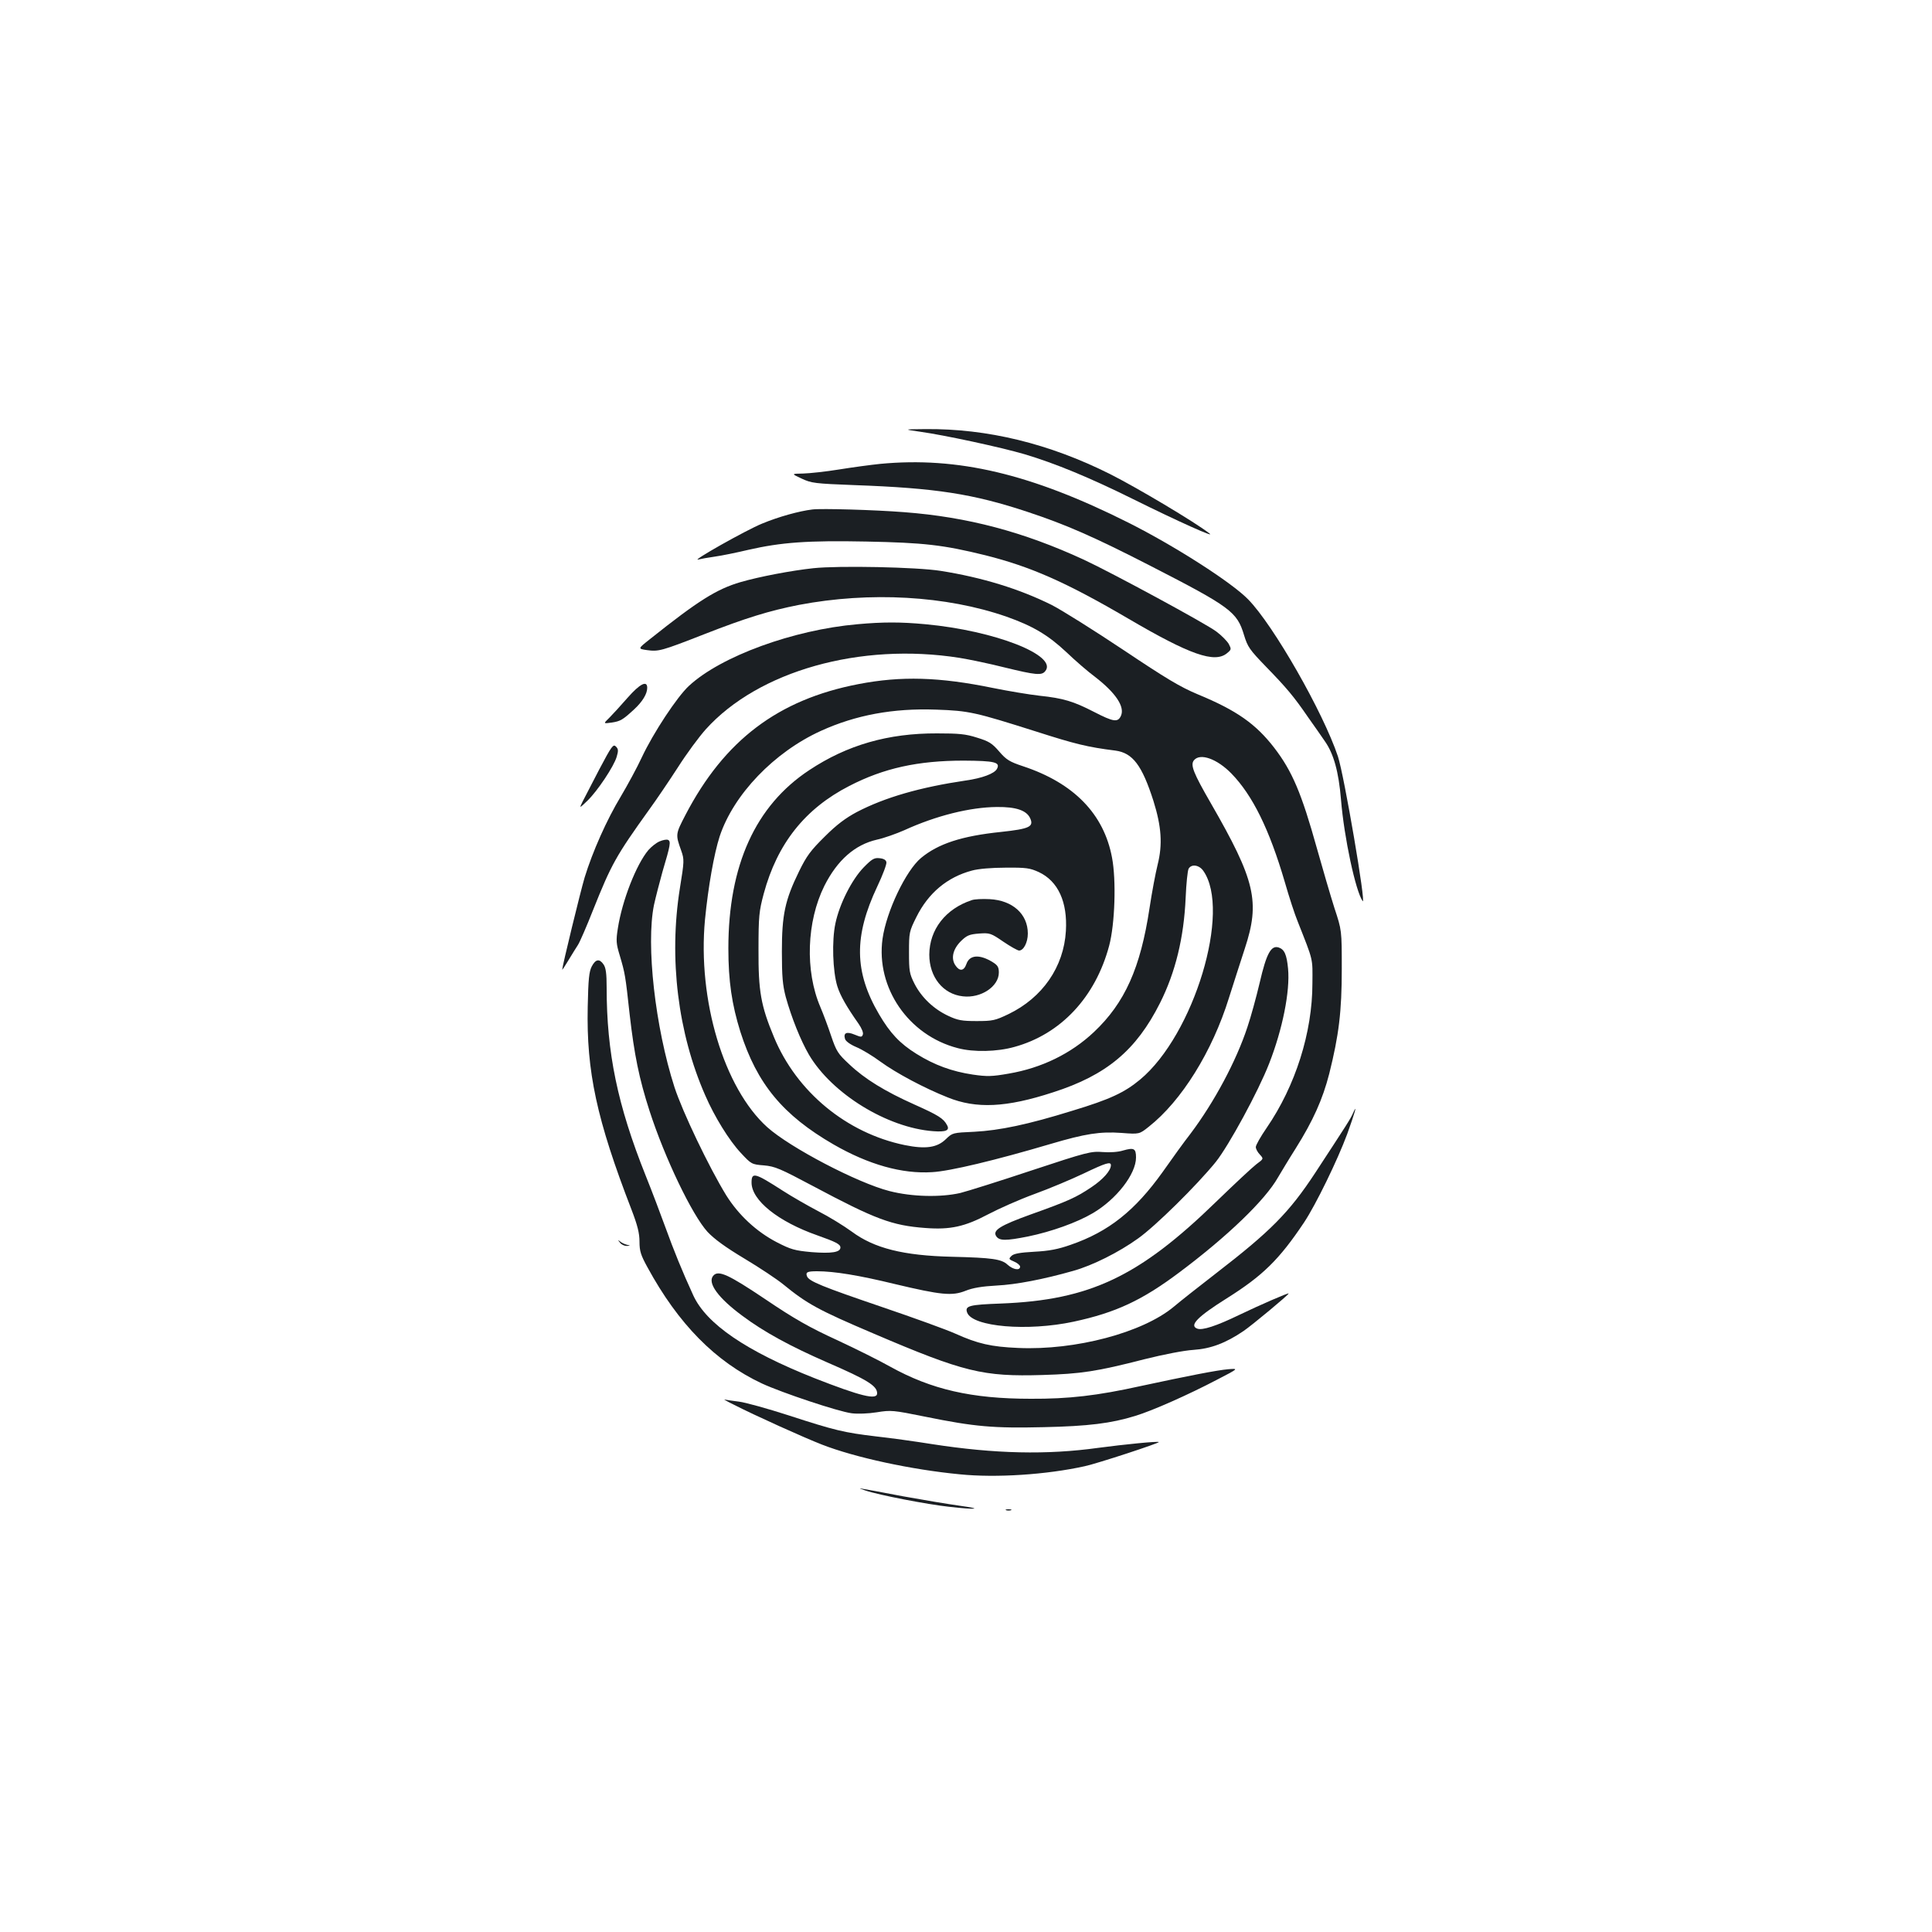 <?xml version="1.0" standalone="no"?>
<!DOCTYPE svg PUBLIC "-//W3C//DTD SVG 20010904//EN"
 "http://www.w3.org/TR/2001/REC-SVG-20010904/DTD/svg10.dtd">
<svg version="1.0" xmlns="http://www.w3.org/2000/svg"
 width="1000pt" height="1000pt" viewBox="0 0 1000 1000"
 preserveAspectRatio="xMidYMid meet">
<g transform="translate(0,1000) scale(0.1,-0.1)"
fill="#1b1f23" stroke="none">
<path d="M4765 7765 c123 -17 415 -80 538 -116 158 -47 337 -121 559 -231 240
-119 433 -205 398 -179 -74 58 -375 237 -514 307 -315 158 -635 236 -956 233
-115 -1 -115 -1 -25 -14z"/>
<path d="M4556 7599 c-49 -5 -145 -18 -213 -29 -68 -11 -151 -20 -186 -21 -62
-1 -62 -1 -8 -26 51 -24 68 -26 275 -34 419 -15 613 -45 896 -139 196 -65 339
-127 635 -279 415 -213 448 -238 484 -358 19 -62 29 -76 113 -163 107 -110
145 -155 219 -263 30 -42 69 -98 86 -123 46 -65 72 -158 84 -303 16 -197 76
-475 112 -525 20 -27 -96 653 -128 749 -76 228 -334 680 -465 813 -87 89 -383
278 -620 397 -504 253 -883 342 -1284 304z"/>
<path d="M4205 7363 c-68 -8 -176 -38 -260 -73 -82 -33 -376 -199 -330 -186
11 3 49 10 85 15 36 5 114 21 173 35 171 39 307 49 610 43 299 -6 398 -17 617
-71 235 -59 417 -139 740 -328 319 -187 447 -232 511 -179 23 19 23 21 9 48
-9 15 -37 44 -64 64 -54 41 -542 305 -686 372 -312 144 -601 221 -930 246
-152 12 -430 20 -475 14z"/>
<path d="M4210 7059 c-113 -12 -281 -44 -377 -72 -123 -36 -218 -95 -470 -296
-62 -49 -62 -49 -14 -56 60 -8 73 -5 298 83 212 83 335 121 488 151 367 70
762 48 1075 -61 136 -48 215 -95 309 -183 47 -45 113 -102 147 -127 109 -84
157 -156 136 -203 -16 -35 -38 -32 -139 20 -107 55 -159 71 -283 84 -53 6
-161 24 -240 40 -278 57 -475 63 -697 20 -416 -80 -694 -291 -895 -677 -52
-100 -52 -101 -22 -185 16 -46 16 -53 -7 -195 -58 -363 -10 -750 131 -1071 48
-111 124 -234 185 -299 54 -58 56 -59 119 -64 57 -5 83 -16 254 -107 323 -172
408 -204 581 -217 130 -10 205 7 326 71 55 29 163 77 240 105 77 28 191 76
254 106 115 55 141 63 141 43 0 -28 -41 -74 -101 -114 -79 -53 -118 -71 -314
-141 -158 -57 -198 -82 -179 -112 16 -25 49 -25 165 -2 121 25 253 72 336 121
122 72 223 202 223 288 0 47 -11 52 -67 36 -25 -8 -69 -11 -105 -8 -60 5 -81
0 -368 -95 -168 -56 -334 -108 -370 -117 -102 -23 -249 -20 -366 10 -165 42
-515 225 -633 331 -224 202 -361 659 -322 1074 17 173 47 341 76 431 72 217
282 436 524 546 180 82 374 118 596 110 172 -6 201 -13 520 -114 200 -64 264
-80 408 -98 90 -12 138 -76 197 -260 42 -134 48 -226 22 -330 -11 -44 -30
-145 -42 -225 -47 -311 -128 -491 -288 -642 -119 -112 -271 -186 -441 -215
-86 -15 -111 -16 -186 -5 -107 16 -198 49 -291 107 -87 54 -137 108 -194 205
-129 220 -131 404 -9 662 28 59 49 115 47 125 -2 12 -14 19 -36 21 -27 3 -39
-4 -82 -48 -61 -63 -125 -189 -146 -290 -19 -89 -14 -247 10 -325 15 -48 48
-106 110 -194 16 -23 26 -47 22 -56 -5 -14 -9 -14 -43 0 -41 17 -59 9 -49 -23
4 -12 28 -29 59 -42 29 -12 85 -46 124 -75 81 -59 227 -137 348 -185 148 -60
303 -53 545 26 278 89 431 218 554 462 80 159 124 339 133 547 3 72 10 138 15
148 14 26 54 21 76 -10 146 -206 -48 -849 -327 -1081 -81 -67 -155 -102 -350
-161 -232 -72 -377 -102 -508 -109 -111 -5 -113 -5 -147 -38 -45 -44 -104 -53
-213 -31 -301 62 -560 276 -677 559 -68 163 -81 238 -80 453 0 173 3 199 27
289 70 259 213 440 443 558 178 92 355 131 592 131 161 -1 191 -8 172 -43 -13
-24 -76 -48 -162 -60 -236 -35 -417 -87 -563 -163 -58 -31 -104 -65 -166 -127
-73 -72 -94 -100 -133 -180 -73 -149 -89 -225 -89 -415 0 -130 4 -174 20 -235
30 -108 77 -225 120 -299 119 -202 405 -378 643 -396 66 -5 87 4 72 31 -18 35
-46 52 -169 107 -152 68 -257 132 -338 209 -57 53 -66 66 -93 146 -16 48 -41
115 -56 150 -80 187 -71 442 21 627 67 133 158 213 272 239 37 8 101 31 142
49 164 75 340 119 479 120 98 1 153 -17 172 -58 20 -44 -3 -55 -150 -71 -204
-21 -326 -61 -415 -135 -78 -65 -179 -276 -199 -418 -35 -253 134 -500 389
-566 82 -22 204 -19 293 6 241 66 420 258 491 524 30 113 37 339 15 455 -42
227 -198 387 -461 474 -69 23 -86 33 -123 76 -37 43 -53 53 -115 72 -59 19
-95 22 -207 22 -253 1 -465 -60 -661 -190 -279 -184 -419 -493 -419 -923 0
-169 18 -290 62 -431 86 -270 220 -432 483 -584 181 -104 354 -153 510 -143
92 5 329 62 613 146 179 53 256 65 367 57 92 -7 92 -7 141 32 170 134 329 390
415 667 23 71 59 186 82 255 80 243 55 352 -176 753 -90 156 -107 198 -87 222
32 39 120 7 194 -69 109 -112 196 -288 276 -561 22 -77 52 -169 67 -205 82
-208 77 -186 76 -320 0 -254 -88 -531 -237 -748 -31 -45 -56 -89 -56 -99 0 -9
9 -27 21 -39 20 -22 20 -22 -18 -50 -21 -16 -114 -103 -208 -194 -399 -388
-654 -509 -1113 -527 -166 -6 -189 -12 -176 -47 28 -74 313 -98 551 -47 219
47 355 111 547 255 250 187 445 375 511 492 16 27 56 94 91 149 91 145 140
255 174 387 50 200 65 322 65 543 0 200 0 200 -38 315 -20 63 -61 203 -91 310
-79 283 -127 398 -221 520 -95 123 -194 193 -395 276 -93 39 -164 82 -387 231
-150 100 -317 205 -370 232 -167 83 -359 142 -573 176 -124 20 -530 28 -660
14z m1167 -1573 c100 -47 149 -155 140 -305 -11 -186 -121 -345 -297 -430 -69
-33 -82 -36 -165 -36 -77 0 -98 4 -147 27 -75 35 -138 95 -174 165 -27 53 -29
67 -29 164 0 102 1 108 38 182 62 125 160 207 288 241 32 9 102 15 174 15 107
1 126 -2 172 -23z"/>
<path d="M5030 5341 c-136 -45 -219 -152 -220 -282 0 -116 71 -205 174 -216
93 -11 186 51 186 123 0 28 -6 38 -32 54 -68 42 -120 38 -136 -10 -13 -37 -36
-39 -58 -5 -23 36 -11 84 31 125 30 29 43 34 93 38 55 4 61 2 125 -42 37 -25
74 -46 82 -46 23 0 45 42 45 88 0 101 -79 172 -198 178 -37 2 -78 0 -92 -5z"/>
<path d="M4438 6769 c-332 -29 -707 -166 -872 -319 -61 -56 -185 -244 -244
-370 -24 -52 -74 -144 -109 -203 -72 -119 -146 -285 -187 -419 -21 -70 -116
-460 -116 -477 0 -3 15 20 33 50 18 30 40 65 49 79 9 14 44 94 77 178 96 240
118 280 293 524 35 48 100 144 146 215 45 71 110 159 145 198 272 302 800 451
1313 370 50 -8 156 -30 235 -50 160 -39 191 -42 209 -19 68 81 -261 210 -620
243 -127 12 -221 12 -352 0z"/>
<path d="M3248 6388 c-35 -40 -77 -86 -94 -103 -32 -31 -32 -31 12 -25 46 7
57 14 117 69 43 40 67 80 67 111 0 40 -38 21 -102 -52z"/>
<path d="M3102 6018 c-38 -73 -77 -149 -87 -168 -17 -35 -17 -35 25 5 51 49
137 177 152 228 9 31 9 40 -4 53 -14 14 -22 3 -86 -118z"/>
<path d="M3414 5645 c-17 -7 -42 -27 -58 -45 -63 -75 -136 -262 -158 -405 -10
-63 -9 -79 10 -141 27 -92 29 -101 51 -304 24 -209 49 -333 103 -500 79 -244
220 -538 300 -626 36 -38 92 -79 192 -139 77 -46 167 -106 199 -132 125 -102
181 -133 470 -256 468 -200 565 -223 872 -214 200 6 281 18 530 82 100 25 204
45 252 48 90 6 167 35 260 98 45 31 233 187 233 194 0 5 -148 -59 -260 -113
-114 -55 -187 -79 -213 -69 -43 16 0 61 153 157 186 117 271 200 400 393 61
92 173 322 223 457 39 108 55 164 31 110 -15 -34 -32 -59 -196 -310 -136 -207
-232 -303 -513 -520 -88 -68 -187 -146 -220 -174 -161 -134 -509 -226 -804
-213 -142 6 -210 22 -326 74 -44 20 -215 82 -380 138 -308 105 -378 133 -388
159 -8 21 1 26 52 26 89 0 217 -21 402 -66 240 -57 297 -63 367 -35 37 15 86
23 160 27 101 5 242 32 397 76 100 28 236 96 336 168 90 64 303 274 402 396
67 84 220 365 276 509 69 176 109 374 98 491 -7 74 -19 100 -49 110 -39 12
-63 -31 -98 -183 -18 -76 -46 -178 -63 -228 -58 -177 -173 -391 -295 -553 -33
-42 -97 -131 -144 -198 -143 -200 -279 -309 -476 -377 -65 -23 -112 -32 -189
-36 -74 -4 -107 -10 -118 -22 -15 -15 -14 -17 14 -29 17 -7 31 -19 31 -26 0
-22 -36 -16 -65 10 -31 29 -79 36 -287 41 -253 6 -403 44 -519 130 -41 30
-119 78 -174 106 -55 29 -137 76 -182 105 -146 94 -163 99 -163 43 0 -92 138
-202 340 -273 96 -34 120 -46 120 -63 0 -25 -46 -32 -149 -24 -88 8 -108 14
-180 51 -106 55 -198 141 -262 243 -89 145 -226 431 -268 560 -100 311 -148
737 -106 943 9 41 29 118 44 172 41 138 45 158 28 165 -7 3 -27 -1 -43 -8z"/>
<path d="M3063 4998 c-14 -27 -18 -65 -21 -210 -7 -334 46 -582 227 -1050 31
-81 41 -121 41 -165 0 -49 7 -70 41 -132 160 -294 352 -489 593 -602 104 -48
394 -145 464 -154 31 -4 86 -2 130 5 74 12 84 11 252 -23 256 -52 353 -60 611
-54 233 5 351 20 474 58 90 27 280 112 423 187 114 59 114 59 60 55 -59 -5
-211 -35 -453 -87 -226 -50 -373 -67 -570 -66 -306 0 -514 48 -727 166 -53 30
-177 92 -276 138 -142 65 -221 110 -369 210 -195 131 -246 154 -272 122 -30
-37 27 -115 152 -207 111 -83 247 -157 437 -240 210 -91 260 -122 260 -161 0
-36 -85 -15 -325 79 -353 140 -559 280 -627 429 -57 124 -101 233 -143 349
-24 66 -70 188 -103 270 -146 365 -202 637 -202 973 0 72 -4 103 -16 120 -21
31 -41 28 -61 -10z"/>
<path d="M3209 3568 c7 -10 23 -17 35 -17 20 1 20 2 1 6 -11 3 -27 10 -35 17
-13 10 -13 9 -1 -6z"/>
<path d="M3795 2731 c111 -57 369 -173 459 -208 172 -67 463 -130 714 -154
187 -19 449 -2 647 42 65 14 388 120 383 125 -6 5 -178 -12 -313 -30 -266 -37
-535 -31 -859 19 -87 14 -217 32 -290 40 -168 20 -214 31 -454 109 -108 35
-224 67 -256 71 -33 4 -66 9 -75 11 -9 3 11 -9 44 -25z"/>
<path d="M4480 2285 c67 -23 321 -72 432 -84 139 -16 182 -12 58 5 -58 8 -190
30 -295 49 -254 48 -246 47 -195 30z"/>
<path d="M5208 2183 c6 -2 18 -2 25 0 6 3 1 5 -13 5 -14 0 -19 -2 -12 -5z"/>
</g>
</svg>
